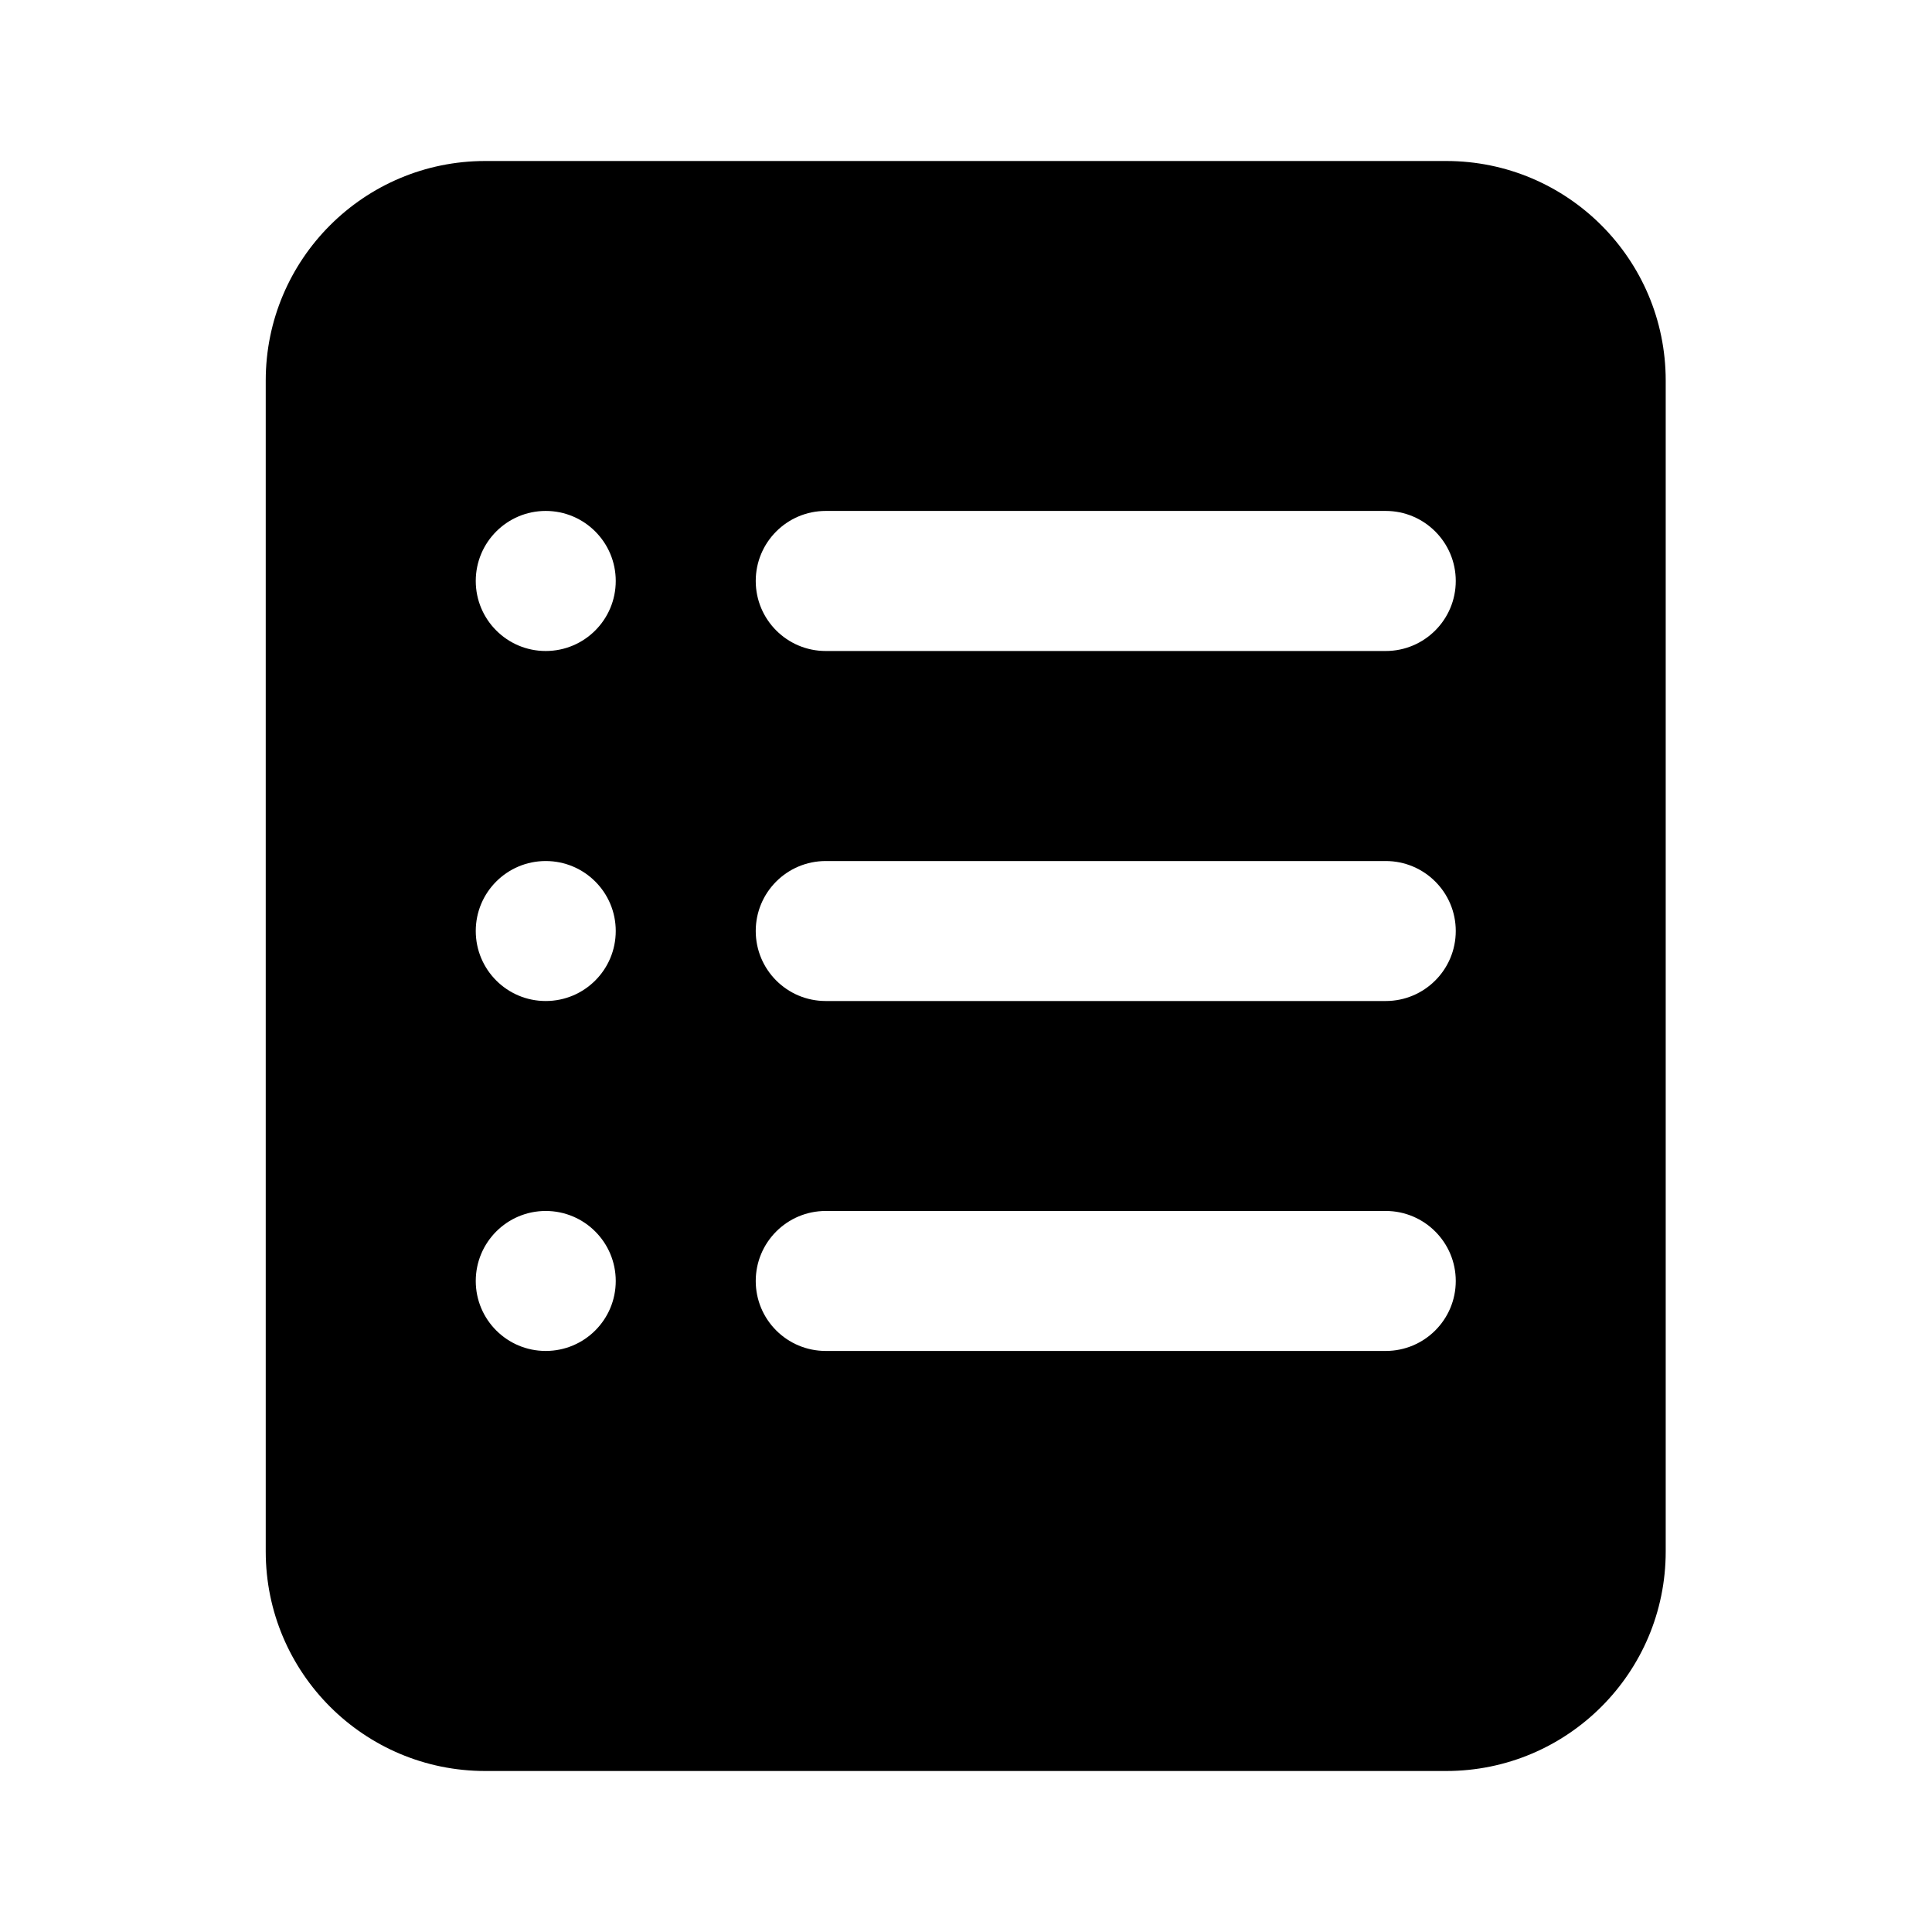 <svg xmlns="http://www.w3.org/2000/svg" width="24" height="24" viewBox="0 0 24 24" fill="none"><rect width="24" height="24" fill="none"/>
<path fill-rule="evenodd" clip-rule="evenodd" d="M3.301 4.727C3.301 3.221 4.522 2 6.028 2H17.965C19.471 2 20.692 3.221 20.692 4.727V19.273C20.692 20.779 19.471 22 17.965 22H6.028C4.522 22 3.301 20.779 3.301 19.273V4.727ZM5.91 7.217C5.91 6.737 6.299 6.347 6.779 6.347C7.26 6.347 7.649 6.737 7.649 7.217C7.649 7.697 7.26 8.087 6.779 8.087C6.299 8.087 5.91 7.697 5.91 7.217ZM10.258 6.347C9.777 6.347 9.388 6.737 9.388 7.217C9.388 7.697 9.777 8.087 10.258 8.087H17.214C17.694 8.087 18.084 7.697 18.084 7.217C18.084 6.737 17.694 6.347 17.214 6.347H10.258ZM5.91 11.565C5.91 11.085 6.299 10.696 6.779 10.696C7.26 10.696 7.649 11.085 7.649 11.565C7.649 12.046 7.26 12.435 6.779 12.435C6.299 12.435 5.91 12.046 5.91 11.565ZM10.258 10.696C9.777 10.696 9.388 11.085 9.388 11.565C9.388 12.046 9.777 12.435 10.258 12.435H17.214C17.694 12.435 18.084 12.046 18.084 11.565C18.084 11.085 17.694 10.696 17.214 10.696H10.258ZM5.91 15.913C5.91 15.433 6.299 15.043 6.779 15.043C7.26 15.043 7.649 15.433 7.649 15.913C7.649 16.393 7.26 16.782 6.779 16.782C6.299 16.782 5.91 16.393 5.91 15.913ZM10.258 15.043C9.777 15.043 9.388 15.433 9.388 15.913C9.388 16.393 9.777 16.782 10.258 16.782H17.214C17.694 16.782 18.084 16.393 18.084 15.913C18.084 15.433 17.694 15.043 17.214 15.043H10.258Z" fill="black"/>
</svg>
